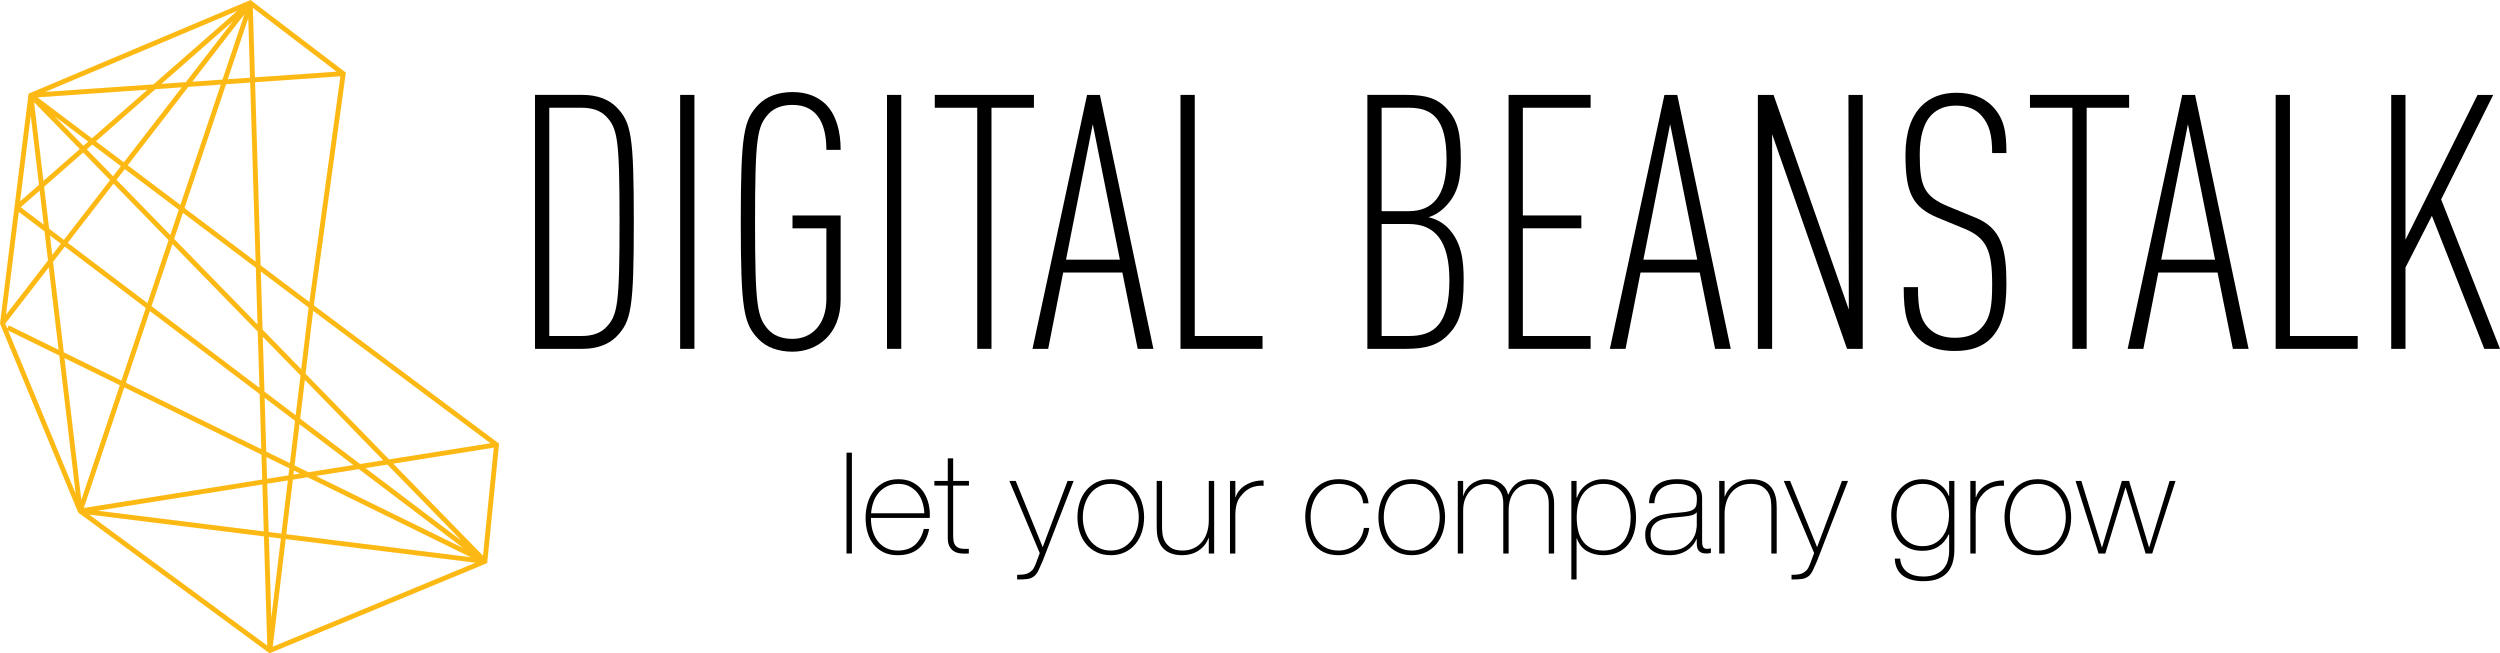 <?xml version="1.0" encoding="UTF-8" standalone="no"?>
<!-- Generator: Adobe Illustrator 16.0.0, SVG Export Plug-In . SVG Version: 6.00 Build 0)  -->

<svg
   xmlns:dc="http://purl.org/dc/elements/1.1/"
   xmlns:cc="http://creativecommons.org/ns#"
   xmlns:rdf="http://www.w3.org/1999/02/22-rdf-syntax-ns#"
   xmlns:svg="http://www.w3.org/2000/svg"
   xmlns="http://www.w3.org/2000/svg"
   xmlns:sodipodi="http://sodipodi.sourceforge.net/DTD/sodipodi-0.dtd"
   xmlns:inkscape="http://www.inkscape.org/namespaces/inkscape"
   version="1.1"
   id="Layer_1"
   x="0px"
   y="0px"
   width="457.988"
   height="119.681"
   viewBox="0 0 457.988 119.681"
   enable-background="new 0 0 366.204 268.442"
   xml:space="preserve"
   inkscape:version="0.91 r13725"
   sodipodi:docname="logo-colour-wide.svg"><defs
     id="defs4262" /><sodipodi:namedview
     pagecolor="#ffffff"
     bordercolor="#666666"
     borderopacity="1"
     objecttolerance="10"
     gridtolerance="10"
     guidetolerance="10"
     inkscape:pageopacity="0"
     inkscape:pageshadow="2"
     inkscape:window-width="1855"
     inkscape:window-height="1056"
     id="namedview4260"
     showgrid="false"
     inkscape:snap-bbox="true"
     inkscape:snap-global="true"
     inkscape:snap-page="false"
     fit-margin-top="0"
     fit-margin-left="0"
     fit-margin-right="0"
     fit-margin-bottom="0"
     inkscape:zoom="0.81375406"
     inkscape:cx="49.681931"
     inkscape:cy="7.5797172"
     inkscape:window-x="1345"
     inkscape:window-y="24"
     inkscape:window-maximized="1"
     inkscape:current-layer="Layer_1" /><g
     id="g4172"
     transform="translate(93.307,-147.151)"><g
       id="g4174"><path
         d="m 19.602,208.835 c -1.438,1.438 -3.594,2.222 -6.142,2.222 l -8.756,0 0,-46.521 8.756,0 c 2.548,0 4.704,0.784 6.142,2.222 2.744,2.81 3.201,5.161 3.201,21.038 0,15.878 -0.457,18.23 -3.201,21.039 z m -1.96,-40.444 c -0.98,-0.979 -2.483,-1.503 -4.378,-1.503 l -5.947,0 0,41.816 5.946,0 c 1.895,0 3.397,-0.522 4.378,-1.502 2.221,-2.222 2.548,-4.247 2.548,-19.406 0,-15.158 -0.327,-17.183 -2.547,-19.405 z"
         id="path4176"
         inkscape:connector-curvature="0" /><path
         d="m 31.294,211.057 0,-46.521 2.613,0 0,46.521 -2.613,0 z"
         id="path4178"
         inkscape:connector-curvature="0" /><path
         d="m 51.874,211.58 c -2.548,0 -4.77,-0.784 -6.207,-2.286 -2.744,-2.81 -3.267,-5.424 -3.267,-21.497 0,-16.073 0.522,-18.687 3.267,-21.496 1.438,-1.503 3.659,-2.286 6.207,-2.286 2.744,0 4.77,0.914 6.207,2.352 1.829,1.96 2.613,4.835 2.613,8.232 l -2.613,0 c 0,-4.116 -1.241,-8.232 -6.207,-8.232 -1.895,0 -3.397,0.588 -4.378,1.634 -2.091,2.286 -2.482,4.312 -2.482,19.797 0,15.485 0.392,17.511 2.482,19.798 0.98,1.045 2.483,1.634 4.378,1.634 3.397,0 6.207,-2.483 6.207,-7.318 l 0,-12.937 -6.207,0 0,-2.353 8.82,0 0,15.42 c 0,6.402 -4.312,9.538 -8.82,9.538 z"
         id="path4180"
         inkscape:connector-curvature="0" /><path
         d="m 69.187,211.057 0,-46.521 2.613,0 0,46.521 -2.613,0 z"
         id="path4182"
         inkscape:connector-curvature="0" /><path
         d="m 88.329,166.888 0,44.169 -2.613,0 0,-44.169 -7.776,0 0,-2.352 18.164,0 0,2.352 -7.775,0 z"
         id="path4184"
         inkscape:connector-curvature="0" /><path
         d="m 115.115,211.057 -2.81,-13.982 -10.845,0 -2.744,13.982 -2.875,0 9.996,-46.521 2.353,0 9.801,46.521 -2.876,0 z m -8.232,-41.163 -4.9,24.828 9.866,0 -4.966,-24.828 z"
         id="path4186"
         inkscape:connector-curvature="0" /><path
         d="m 122.953,211.057 0,-46.521 2.614,0 0,44.168 12.414,0 0,2.353 -15.028,0 z"
         id="path4188"
         inkscape:connector-curvature="0" /><path
         d="m 172.019,208.444 c -1.829,1.895 -4.051,2.613 -7.71,2.613 l -7.122,0 0,-46.521 7.188,0 c 3.594,0 5.685,0.653 7.448,2.613 1.896,2.091 2.483,4.312 2.483,9.213 0,3.332 -0.393,6.207 -2.875,8.689 -0.98,0.98 -2.091,1.634 -3.071,1.896 1.307,0.261 2.483,0.914 3.463,1.829 2.679,2.679 3.006,6.142 3.006,9.67 -0.001,5.882 -0.916,8.038 -2.81,9.998 z m -7.253,-41.556 -4.966,0 0,18.948 4.966,0 c 4.312,0 6.926,-2.679 6.926,-9.474 -0.001,-7.513 -2.614,-9.474 -6.926,-9.474 z m 0,21.301 -4.966,0 0,20.516 4.966,0 c 4.64,0 7.449,-2.091 7.449,-10.258 0,-7.383 -2.81,-10.258 -7.449,-10.258 z"
         id="path4190"
         inkscape:connector-curvature="0" /><path
         d="m 183.058,211.057 0,-46.521 15.028,0 0,2.352 -12.415,0 0,19.732 10.716,0 0,2.353 -10.716,0 0,19.731 12.415,0 0,2.353 -15.028,0 z"
         id="path4192"
         inkscape:connector-curvature="0" /><path
         d="m 220.887,211.057 -2.81,-13.982 -10.846,0 -2.744,13.982 -2.875,0 9.996,-46.521 2.353,0 9.801,46.521 -2.875,0 z m -8.233,-41.163 -4.9,24.828 9.866,0 -4.966,-24.828 z"
         id="path4194"
         inkscape:connector-curvature="0" /><path
         d="m 245.059,211.057 -13.722,-39.334 0,39.334 -2.613,0 0,-46.521 2.875,0 13.786,39.333 -0.065,-39.333 2.614,0 0,46.521 -2.875,0 z"
         id="path4196"
         inkscape:connector-curvature="0" /><path
         d="m 271.387,209.163 c -1.503,1.503 -3.594,2.286 -6.599,2.286 -2.81,0 -5.031,-0.653 -6.665,-2.286 -2.025,-2.091 -2.679,-4.247 -2.679,-9.409 l 2.613,0 c 0,3.985 0.458,6.012 2.025,7.579 1.046,1.046 2.614,1.699 4.705,1.699 2.286,0 3.789,-0.653 4.77,-1.699 1.764,-1.764 2.091,-4.051 2.091,-8.102 0,-6.142 -0.98,-8.494 -5.097,-10.192 l -4.77,-1.961 c -4.77,-1.96 -6.012,-4.639 -6.012,-11.564 0,-3.92 0.98,-6.991 2.94,-8.951 1.568,-1.568 3.659,-2.418 6.403,-2.418 2.744,0 4.966,0.85 6.534,2.418 2.222,2.287 2.613,4.77 2.613,8.624 l -2.613,0 c 0,-3.201 -0.458,-5.161 -1.96,-6.86 -1.046,-1.176 -2.549,-1.829 -4.64,-1.829 -1.96,0 -3.332,0.588 -4.378,1.568 -1.633,1.567 -2.286,4.247 -2.286,7.383 0,5.881 0.784,7.71 5.423,9.604 l 4.77,1.96 c 4.835,1.961 5.685,5.815 5.685,12.153 0.002,4.965 -0.848,7.906 -2.873,9.997 z"
         id="path4198"
         inkscape:connector-curvature="0" /><path
         d="m 288.961,166.888 0,44.169 -2.613,0 0,-44.169 -7.775,0 0,-2.352 18.164,0 0,2.352 -7.776,0 z"
         id="path4200"
         inkscape:connector-curvature="0" /><path
         d="m 315.747,211.057 -2.81,-13.982 -10.846,0 -2.745,13.982 -2.874,0 9.996,-46.521 2.353,0 9.801,46.521 -2.875,0 z m -8.232,-41.163 -4.9,24.828 9.866,0 -4.966,-24.828 z"
         id="path4202"
         inkscape:connector-curvature="0" /><path
         d="m 323.584,211.057 0,-46.521 2.614,0 0,44.168 12.414,0 0,2.353 -15.028,0 z"
         id="path4204"
         inkscape:connector-curvature="0" /><path
         d="m 361.806,211.057 -9.604,-24.371 -4.835,9.474 0,14.897 -2.614,0 0,-46.521 2.614,0 0,26.527 13.198,-26.527 2.874,0 -9.539,19.144 10.781,27.377 -2.875,0 z"
         id="path4206"
         inkscape:connector-curvature="0" /></g></g><g
     id="g4208"
     transform="translate(93.307,-161.151)"><path
       d="m 62.755,244.077 0,18.474 -0.983,0 0,-18.474 0.983,0 z"
       id="path4210"
       inkscape:connector-curvature="0" /><path
       d="m 66.248,256.03 0,0.155 c 0,0.776 0.104,1.519 0.311,2.226 0.208,0.707 0.515,1.328 0.921,1.862 0.407,0.535 0.917,0.958 1.531,1.269 0.613,0.311 1.327,0.466 2.14,0.466 1.332,0 2.388,-0.35 3.165,-1.048 0.778,-0.699 1.314,-1.669 1.609,-2.911 l 0.983,0 c -0.294,1.553 -0.928,2.742 -1.902,3.57 -0.974,0.828 -2.264,1.242 -3.868,1.242 -0.983,0 -1.842,-0.177 -2.574,-0.53 -0.733,-0.354 -1.346,-0.837 -1.837,-1.449 -0.492,-0.612 -0.858,-1.337 -1.1,-2.173 -0.242,-0.837 -0.362,-1.738 -0.362,-2.704 0,-0.932 0.125,-1.824 0.375,-2.678 0.25,-0.854 0.625,-1.604 1.126,-2.251 0.5,-0.647 1.125,-1.165 1.875,-1.553 0.751,-0.389 1.635,-0.582 2.652,-0.582 0.932,0 1.755,0.172 2.471,0.518 0.716,0.345 1.315,0.814 1.799,1.41 0.482,0.595 0.85,1.285 1.1,2.069 0.25,0.785 0.375,1.626 0.375,2.522 0,0.087 -0.005,0.186 -0.013,0.298 -0.009,0.112 -0.014,0.203 -0.014,0.271 l -10.763,0 z m 9.78,-0.853 c -0.035,-0.725 -0.156,-1.41 -0.363,-2.057 -0.208,-0.647 -0.515,-1.217 -0.921,-1.708 -0.407,-0.491 -0.899,-0.884 -1.479,-1.178 -0.58,-0.293 -1.241,-0.439 -1.985,-0.439 -0.795,0 -1.496,0.151 -2.102,0.453 -0.606,0.302 -1.115,0.698 -1.53,1.189 -0.415,0.492 -0.735,1.065 -0.96,1.721 -0.225,0.656 -0.363,1.329 -0.415,2.019 l 9.755,0 z"
       id="path4212"
       inkscape:connector-curvature="0" /><path
       d="m 84.204,250.105 -2.897,0 0,9.289 c 0,0.534 0.06,0.957 0.181,1.268 0.121,0.311 0.307,0.548 0.557,0.711 0.25,0.165 0.552,0.264 0.905,0.298 0.354,0.035 0.764,0.043 1.229,0.026 l 0,0.854 c -0.501,0.034 -0.988,0.03 -1.462,-0.013 -0.475,-0.043 -0.893,-0.173 -1.255,-0.389 -0.362,-0.215 -0.651,-0.539 -0.867,-0.97 -0.216,-0.432 -0.307,-1.026 -0.271,-1.785 l 0,-9.289 -2.458,0 0,-0.854 2.458,0 0,-4.141 0.983,0 0,4.141 2.897,0 0,0.854 z"
       id="path4214"
       inkscape:connector-curvature="0" /><path
       d="m 91.604,249.252 1.164,0 4.942,12.135 4.554,-12.135 1.112,0 -5.692,14.722 c -0.275,0.655 -0.53,1.221 -0.763,1.695 -0.233,0.474 -0.496,0.823 -0.789,1.048 -0.346,0.275 -0.755,0.443 -1.229,0.504 -0.474,0.061 -1.1,0.091 -1.876,0.091 l 0,-0.854 c 0.707,0 1.259,-0.057 1.656,-0.168 0.396,-0.113 0.768,-0.341 1.112,-0.687 0.189,-0.189 0.389,-0.539 0.596,-1.048 0.207,-0.509 0.465,-1.203 0.775,-2.082 l -5.562,-13.221 z"
       id="path4216"
       inkscape:connector-curvature="0" /><path
       d="m 104.075,255.901 c 0,-0.948 0.133,-1.841 0.401,-2.678 0.267,-0.837 0.659,-1.574 1.177,-2.213 0.518,-0.638 1.155,-1.143 1.915,-1.514 0.759,-0.37 1.63,-0.556 2.613,-0.556 0.982,0 1.854,0.186 2.613,0.556 0.759,0.371 1.396,0.876 1.914,1.514 0.518,0.639 0.91,1.376 1.178,2.213 0.267,0.837 0.4,1.729 0.4,2.678 0,0.949 -0.134,1.846 -0.4,2.69 -0.268,0.846 -0.66,1.583 -1.178,2.213 -0.518,0.63 -1.155,1.13 -1.914,1.5 -0.76,0.371 -1.631,0.557 -2.613,0.557 -0.983,0 -1.854,-0.186 -2.613,-0.557 -0.76,-0.37 -1.397,-0.87 -1.915,-1.5 -0.518,-0.63 -0.91,-1.367 -1.177,-2.213 -0.268,-0.844 -0.401,-1.741 -0.401,-2.69 z m 0.984,0 c 0,0.793 0.111,1.557 0.336,2.29 0.224,0.733 0.552,1.384 0.983,1.953 0.431,0.569 0.966,1.022 1.604,1.358 0.638,0.336 1.371,0.505 2.199,0.505 0.827,0 1.561,-0.169 2.199,-0.505 0.638,-0.336 1.173,-0.789 1.604,-1.358 0.432,-0.569 0.759,-1.22 0.983,-1.953 0.224,-0.733 0.337,-1.497 0.337,-2.29 0,-0.793 -0.112,-1.557 -0.337,-2.29 -0.225,-0.733 -0.552,-1.384 -0.983,-1.953 -0.431,-0.569 -0.966,-1.022 -1.604,-1.358 -0.639,-0.337 -1.372,-0.505 -2.199,-0.505 -0.828,0 -1.562,0.168 -2.199,0.505 -0.639,0.336 -1.174,0.789 -1.604,1.358 -0.432,0.569 -0.76,1.22 -0.983,1.953 -0.225,0.734 -0.336,1.497 -0.336,2.29 z"
       id="path4218"
       inkscape:connector-curvature="0" /><path
       d="m 129.12,262.551 -0.983,0 0,-2.846 -0.052,0 c -0.172,0.5 -0.418,0.944 -0.737,1.332 -0.319,0.388 -0.689,0.721 -1.112,0.996 -0.423,0.276 -0.884,0.483 -1.385,0.621 -0.5,0.138 -1.009,0.207 -1.526,0.207 -0.776,0 -1.436,-0.095 -1.979,-0.285 -0.543,-0.189 -0.987,-0.439 -1.332,-0.75 -0.346,-0.311 -0.617,-0.659 -0.815,-1.048 -0.198,-0.388 -0.341,-0.78 -0.427,-1.177 -0.086,-0.397 -0.138,-0.78 -0.155,-1.151 -0.017,-0.371 -0.025,-0.694 -0.025,-0.971 l 0,-8.228 0.983,0 0,8.408 c 0,0.346 0.025,0.764 0.077,1.255 0.052,0.492 0.202,0.967 0.453,1.424 0.25,0.457 0.625,0.85 1.125,1.177 0.5,0.328 1.207,0.492 2.122,0.492 0.741,0 1.41,-0.139 2.005,-0.414 0.595,-0.276 1.1,-0.66 1.514,-1.151 0.414,-0.492 0.729,-1.078 0.944,-1.76 0.215,-0.682 0.323,-1.427 0.323,-2.238 l 0,-7.192 0.983,0 0,13.299 z"
       id="path4220"
       inkscape:connector-curvature="0" /><path
       d="m 133.002,252.201 0.077,0 c 0.12,-0.431 0.341,-0.836 0.66,-1.216 0.318,-0.38 0.707,-0.707 1.164,-0.983 0.457,-0.275 0.966,-0.487 1.526,-0.634 0.56,-0.147 1.143,-0.211 1.746,-0.194 l 0,0.983 c -0.517,-0.068 -1.108,-0.017 -1.771,0.155 -0.665,0.173 -1.299,0.552 -1.902,1.139 -0.241,0.259 -0.452,0.509 -0.634,0.75 -0.181,0.242 -0.332,0.509 -0.453,0.802 -0.12,0.294 -0.216,0.621 -0.284,0.983 -0.069,0.362 -0.112,0.794 -0.129,1.294 l 0,7.271 -0.983,0 0,-13.299 0.983,0 0,2.949 z"
       id="path4222"
       inkscape:connector-curvature="0" /><path
       d="m 156.417,253.365 c -0.052,-0.586 -0.203,-1.104 -0.452,-1.552 -0.251,-0.448 -0.574,-0.819 -0.971,-1.113 -0.397,-0.293 -0.858,-0.518 -1.384,-0.673 -0.526,-0.154 -1.092,-0.232 -1.695,-0.232 -0.828,0 -1.562,0.168 -2.199,0.505 -0.639,0.336 -1.173,0.785 -1.604,1.345 -0.431,0.562 -0.759,1.199 -0.982,1.915 -0.225,0.716 -0.337,1.453 -0.337,2.212 0,0.897 0.104,1.726 0.311,2.484 0.207,0.758 0.526,1.419 0.957,1.979 0.432,0.561 0.966,0.996 1.604,1.307 0.638,0.311 1.389,0.466 2.251,0.466 0.621,0 1.194,-0.104 1.721,-0.311 0.527,-0.207 0.992,-0.492 1.397,-0.854 0.405,-0.362 0.737,-0.797 0.996,-1.307 0.259,-0.508 0.431,-1.064 0.518,-1.669 l 0.982,0 c -0.103,0.794 -0.319,1.501 -0.646,2.122 -0.328,0.621 -0.742,1.143 -1.242,1.565 -0.5,0.422 -1.069,0.746 -1.707,0.971 -0.639,0.224 -1.312,0.336 -2.019,0.336 -1.087,0 -2.014,-0.194 -2.781,-0.582 -0.768,-0.389 -1.397,-0.91 -1.889,-1.565 -0.492,-0.655 -0.854,-1.41 -1.087,-2.264 -0.232,-0.854 -0.35,-1.747 -0.35,-2.679 0,-0.931 0.134,-1.811 0.401,-2.639 0.267,-0.828 0.66,-1.553 1.178,-2.174 0.517,-0.621 1.155,-1.112 1.914,-1.475 0.759,-0.363 1.63,-0.543 2.613,-0.543 0.725,0 1.401,0.09 2.031,0.271 0.63,0.181 1.19,0.453 1.682,0.814 0.492,0.362 0.893,0.824 1.203,1.385 0.31,0.561 0.5,1.212 0.569,1.953 l -0.983,0 z"
       id="path4224"
       inkscape:connector-curvature="0" /><path
       d="m 159.212,255.901 c 0,-0.948 0.133,-1.841 0.401,-2.678 0.267,-0.837 0.659,-1.574 1.177,-2.213 0.518,-0.638 1.155,-1.143 1.915,-1.514 0.759,-0.37 1.63,-0.556 2.613,-0.556 0.982,0 1.854,0.186 2.613,0.556 0.759,0.371 1.396,0.876 1.914,1.514 0.518,0.639 0.91,1.376 1.178,2.213 0.267,0.837 0.4,1.729 0.4,2.678 0,0.949 -0.134,1.846 -0.4,2.69 -0.268,0.846 -0.66,1.583 -1.178,2.213 -0.518,0.63 -1.155,1.13 -1.914,1.5 -0.76,0.371 -1.631,0.557 -2.613,0.557 -0.983,0 -1.854,-0.186 -2.613,-0.557 -0.76,-0.37 -1.397,-0.87 -1.915,-1.5 -0.518,-0.63 -0.91,-1.367 -1.177,-2.213 -0.268,-0.844 -0.401,-1.741 -0.401,-2.69 z m 0.983,0 c 0,0.793 0.111,1.557 0.336,2.29 0.224,0.733 0.552,1.384 0.983,1.953 0.431,0.569 0.966,1.022 1.604,1.358 0.638,0.336 1.371,0.505 2.199,0.505 0.827,0 1.561,-0.169 2.199,-0.505 0.638,-0.336 1.173,-0.789 1.604,-1.358 0.432,-0.569 0.759,-1.22 0.983,-1.953 0.224,-0.733 0.337,-1.497 0.337,-2.29 0,-0.793 -0.112,-1.557 -0.337,-2.29 -0.225,-0.733 -0.552,-1.384 -0.983,-1.953 -0.431,-0.569 -0.966,-1.022 -1.604,-1.358 -0.639,-0.337 -1.372,-0.505 -2.199,-0.505 -0.828,0 -1.562,0.168 -2.199,0.505 -0.639,0.336 -1.174,0.789 -1.604,1.358 -0.432,0.569 -0.76,1.22 -0.983,1.953 -0.224,0.734 -0.336,1.497 -0.336,2.29 z"
       id="path4226"
       inkscape:connector-curvature="0" /><path
       d="m 173.752,249.252 0.983,0 0,2.717 0.052,0 c 0.104,-0.414 0.284,-0.807 0.543,-1.178 0.259,-0.371 0.573,-0.694 0.944,-0.97 0.371,-0.276 0.785,-0.492 1.242,-0.647 0.457,-0.155 0.936,-0.232 1.437,-0.232 0.638,0 1.189,0.082 1.655,0.245 0.466,0.164 0.862,0.38 1.19,0.647 0.327,0.268 0.586,0.569 0.776,0.905 0.189,0.337 0.319,0.678 0.388,1.022 l 0.052,0 c 0.396,-0.932 0.928,-1.635 1.592,-2.109 0.664,-0.474 1.539,-0.711 2.626,-0.711 0.604,0 1.16,0.09 1.669,0.271 0.509,0.181 0.948,0.457 1.319,0.828 0.371,0.371 0.66,0.841 0.867,1.41 0.207,0.569 0.311,1.241 0.311,2.018 l 0,9.082 -0.983,0 0,-9.107 c 0,-0.845 -0.13,-1.51 -0.389,-1.992 -0.258,-0.483 -0.564,-0.85 -0.918,-1.1 -0.354,-0.25 -0.708,-0.405 -1.061,-0.466 -0.354,-0.061 -0.626,-0.091 -0.815,-0.091 -0.604,0 -1.16,0.104 -1.669,0.311 -0.509,0.207 -0.949,0.518 -1.319,0.932 -0.371,0.414 -0.66,0.927 -0.867,1.539 -0.207,0.612 -0.311,1.315 -0.311,2.109 l 0,7.865 -0.982,0 0,-9.107 c 0,-0.828 -0.126,-1.488 -0.376,-1.979 -0.25,-0.491 -0.543,-0.858 -0.879,-1.1 -0.337,-0.241 -0.682,-0.396 -1.035,-0.466 -0.354,-0.068 -0.634,-0.104 -0.841,-0.104 -0.466,0 -0.949,0.095 -1.449,0.284 -0.501,0.19 -0.957,0.483 -1.371,0.88 -0.414,0.397 -0.751,0.906 -1.01,1.527 -0.259,0.62 -0.388,1.354 -0.388,2.199 l 0,7.865 -0.983,0 0,-13.297 z"
       id="path4228"
       inkscape:connector-curvature="0" /><path
       d="m 195.512,252.305 0.078,0 c 0.104,-0.327 0.275,-0.689 0.518,-1.087 0.241,-0.396 0.561,-0.763 0.957,-1.1 0.396,-0.336 0.875,-0.616 1.437,-0.841 0.56,-0.224 1.203,-0.336 1.927,-0.336 1.018,0 1.902,0.189 2.652,0.569 0.751,0.379 1.371,0.889 1.863,1.526 0.491,0.638 0.857,1.38 1.1,2.225 0.241,0.846 0.362,1.734 0.362,2.665 0,1.019 -0.121,1.95 -0.363,2.795 -0.242,0.845 -0.609,1.574 -1.103,2.187 -0.494,0.613 -1.115,1.091 -1.867,1.436 -0.752,0.345 -1.639,0.518 -2.658,0.518 -1.106,0 -2.093,-0.242 -2.957,-0.725 -0.864,-0.483 -1.495,-1.268 -1.894,-2.354 l -0.051,0 -0.001,7.529 -0.957,0 0,-18.06 0.957,0 0,3.053 z m 4.903,9.703 c 0.864,0 1.612,-0.164 2.244,-0.492 0.631,-0.327 1.149,-0.768 1.557,-1.319 0.406,-0.552 0.709,-1.194 0.907,-1.928 0.199,-0.732 0.299,-1.514 0.299,-2.342 0,-0.759 -0.096,-1.505 -0.285,-2.237 -0.19,-0.733 -0.484,-1.389 -0.883,-1.967 -0.397,-0.578 -0.912,-1.044 -1.543,-1.397 -0.632,-0.354 -1.396,-0.53 -2.296,-0.53 -0.882,0 -1.634,0.173 -2.257,0.518 -0.623,0.345 -1.129,0.802 -1.518,1.371 -0.39,0.569 -0.67,1.221 -0.844,1.954 -0.173,0.732 -0.259,1.496 -0.259,2.289 0,0.794 0.077,1.558 0.233,2.29 0.155,0.733 0.419,1.38 0.791,1.94 0.372,0.56 0.873,1.01 1.505,1.346 0.632,0.335 1.415,0.504 2.349,0.504 z"
       id="path4230"
       inkscape:connector-curvature="0" /><path
       d="m 217.53,259.912 -0.052,0 c -0.155,0.396 -0.379,0.771 -0.672,1.125 -0.294,0.354 -0.651,0.669 -1.074,0.944 -0.423,0.276 -0.901,0.492 -1.436,0.646 -0.535,0.155 -1.122,0.233 -1.76,0.233 -1.415,0 -2.51,-0.307 -3.286,-0.919 -0.776,-0.611 -1.164,-1.556 -1.164,-2.833 0,-0.776 0.155,-1.41 0.466,-1.901 0.311,-0.492 0.702,-0.88 1.177,-1.164 0.475,-0.285 1,-0.487 1.578,-0.608 0.578,-0.12 1.135,-0.207 1.669,-0.259 l 1.527,-0.13 c 0.707,-0.051 1.263,-0.133 1.668,-0.245 0.405,-0.112 0.712,-0.268 0.919,-0.466 0.207,-0.198 0.336,-0.453 0.388,-0.764 0.052,-0.311 0.078,-0.698 0.078,-1.164 0,-0.362 -0.069,-0.698 -0.207,-1.009 -0.139,-0.311 -0.354,-0.587 -0.646,-0.828 -0.294,-0.241 -0.673,-0.431 -1.139,-0.569 -0.466,-0.138 -1.035,-0.207 -1.708,-0.207 -1.19,0 -2.151,0.294 -2.885,0.88 -0.733,0.587 -1.135,1.475 -1.203,2.665 l -0.983,0 c 0.069,-1.466 0.539,-2.565 1.41,-3.299 0.871,-0.734 2.108,-1.1 3.713,-1.1 1.605,0 2.772,0.314 3.506,0.944 0.734,0.63 1.1,1.453 1.1,2.471 l 0,7.736 c 0,0.19 0.004,0.38 0.014,0.569 0.008,0.189 0.038,0.362 0.09,0.518 0.052,0.156 0.138,0.28 0.259,0.375 0.121,0.095 0.293,0.143 0.518,0.143 0.172,0 0.414,-0.026 0.725,-0.078 l 0,0.828 c -0.259,0.069 -0.526,0.104 -0.802,0.104 -0.397,0 -0.712,-0.052 -0.944,-0.155 -0.233,-0.104 -0.41,-0.241 -0.531,-0.414 -0.12,-0.172 -0.202,-0.375 -0.245,-0.608 -0.044,-0.232 -0.065,-0.486 -0.065,-0.763 l 0,-0.698 z m 0,-4.916 c -0.241,0.293 -0.607,0.491 -1.1,0.595 -0.491,0.104 -1.039,0.181 -1.643,0.232 l -1.656,0.155 c -0.482,0.052 -0.966,0.126 -1.448,0.221 -0.483,0.095 -0.919,0.254 -1.307,0.479 -0.389,0.224 -0.703,0.53 -0.944,0.918 -0.242,0.389 -0.362,0.893 -0.362,1.514 0,0.983 0.311,1.712 0.931,2.187 0.621,0.475 1.476,0.712 2.562,0.712 1.121,0 2.01,-0.203 2.665,-0.608 0.655,-0.405 1.156,-0.871 1.501,-1.397 0.345,-0.525 0.564,-1.035 0.66,-1.526 0.095,-0.491 0.142,-0.823 0.142,-0.996 l 0,-2.486 z"
       id="path4232"
       inkscape:connector-curvature="0" /><path
       d="m 221.645,249.252 0.983,0 0,2.846 0.052,0 c 0.172,-0.5 0.418,-0.944 0.737,-1.332 0.318,-0.389 0.689,-0.721 1.112,-0.996 0.422,-0.276 0.884,-0.483 1.384,-0.621 0.5,-0.139 1.01,-0.207 1.527,-0.207 0.775,0 1.436,0.095 1.979,0.284 0.544,0.19 0.987,0.44 1.333,0.751 0.345,0.31 0.616,0.659 0.814,1.048 0.198,0.388 0.341,0.78 0.428,1.177 0.086,0.397 0.138,0.78 0.155,1.151 0.017,0.371 0.025,0.694 0.025,0.971 l 0,8.228 -0.983,0 0,-8.409 c 0,-0.327 -0.025,-0.741 -0.077,-1.242 -0.052,-0.5 -0.203,-0.979 -0.453,-1.436 -0.25,-0.457 -0.63,-0.85 -1.139,-1.178 -0.509,-0.327 -1.212,-0.491 -2.108,-0.491 -0.759,0 -1.432,0.139 -2.019,0.414 -0.586,0.276 -1.086,0.66 -1.5,1.151 -0.414,0.491 -0.729,1.078 -0.944,1.76 -0.216,0.682 -0.323,1.427 -0.323,2.237 l 0,7.193 -0.983,0 0,-13.299 z"
       id="path4234"
       inkscape:connector-curvature="0" /><path
       d="m 233.469,249.252 1.164,0 4.942,12.135 4.554,-12.135 1.112,0 -5.692,14.722 c -0.275,0.655 -0.53,1.221 -0.763,1.695 -0.233,0.474 -0.496,0.823 -0.789,1.048 -0.346,0.275 -0.755,0.443 -1.229,0.504 -0.474,0.061 -1.1,0.091 -1.876,0.091 l 0,-0.854 c 0.707,0 1.259,-0.057 1.656,-0.168 0.396,-0.113 0.768,-0.341 1.112,-0.687 0.189,-0.189 0.389,-0.539 0.596,-1.048 0.207,-0.509 0.465,-1.203 0.775,-2.082 l -5.562,-13.221 z"
       id="path4236"
       inkscape:connector-curvature="0" /><path
       d="m 264.725,249.252 0,12.601 c 0,0.741 -0.087,1.462 -0.259,2.16 -0.172,0.698 -0.469,1.315 -0.891,1.85 -0.422,0.535 -1.003,0.962 -1.742,1.281 -0.74,0.318 -1.678,0.479 -2.813,0.479 -0.706,0 -1.368,-0.073 -1.987,-0.22 -0.62,-0.146 -1.162,-0.38 -1.626,-0.699 -0.465,-0.319 -0.84,-0.741 -1.123,-1.268 -0.284,-0.526 -0.443,-1.177 -0.478,-1.953 l 0.983,0 c 0.051,0.586 0.197,1.087 0.439,1.501 0.241,0.413 0.557,0.754 0.944,1.021 0.387,0.267 0.823,0.461 1.307,0.582 0.482,0.121 1,0.182 1.553,0.182 0.914,0 1.677,-0.139 2.289,-0.414 0.612,-0.276 1.1,-0.634 1.462,-1.074 0.362,-0.439 0.617,-0.94 0.764,-1.5 0.146,-0.562 0.22,-1.126 0.22,-1.695 l 0,-3.053 -0.075,0 c -0.465,0.983 -1.097,1.733 -1.897,2.251 -0.8,0.518 -1.769,0.776 -2.904,0.776 -0.98,0 -1.829,-0.169 -2.543,-0.505 -0.715,-0.336 -1.309,-0.802 -1.781,-1.397 -0.474,-0.595 -0.826,-1.289 -1.059,-2.083 -0.232,-0.793 -0.349,-1.655 -0.349,-2.587 0,-0.88 0.125,-1.716 0.376,-2.51 0.249,-0.793 0.616,-1.488 1.1,-2.083 0.482,-0.595 1.082,-1.069 1.798,-1.423 0.716,-0.354 1.539,-0.53 2.471,-0.53 1.052,0 2.022,0.268 2.911,0.802 0.888,0.535 1.522,1.294 1.901,2.277 l 0.052,0 0,-2.769 0.957,0 z m -5.823,0.543 c -0.811,0 -1.514,0.164 -2.108,0.491 -0.596,0.328 -1.087,0.76 -1.475,1.294 -0.389,0.535 -0.682,1.144 -0.88,1.824 -0.198,0.682 -0.298,1.376 -0.298,2.083 0,0.776 0.1,1.514 0.298,2.212 0.198,0.699 0.5,1.307 0.905,1.824 0.405,0.517 0.905,0.928 1.501,1.229 0.595,0.302 1.28,0.452 2.057,0.452 0.811,0 1.518,-0.155 2.122,-0.466 0.604,-0.311 1.107,-0.732 1.514,-1.268 0.405,-0.534 0.707,-1.143 0.905,-1.824 0.198,-0.681 0.298,-1.401 0.298,-2.16 0,-0.741 -0.1,-1.458 -0.298,-2.147 -0.198,-0.689 -0.5,-1.298 -0.905,-1.824 -0.406,-0.526 -0.91,-0.944 -1.514,-1.255 -0.604,-0.31 -1.311,-0.465 -2.122,-0.465 z"
       id="path4238"
       inkscape:connector-curvature="0" /><path
       d="m 268.631,252.201 0.077,0 c 0.12,-0.431 0.341,-0.836 0.66,-1.216 0.318,-0.38 0.707,-0.707 1.164,-0.983 0.457,-0.275 0.966,-0.487 1.526,-0.634 0.56,-0.147 1.143,-0.211 1.746,-0.194 l 0,0.983 c -0.517,-0.068 -1.108,-0.017 -1.771,0.155 -0.665,0.173 -1.299,0.552 -1.902,1.139 -0.241,0.259 -0.452,0.509 -0.634,0.75 -0.181,0.242 -0.332,0.509 -0.453,0.802 -0.12,0.294 -0.216,0.621 -0.284,0.983 -0.069,0.362 -0.112,0.794 -0.129,1.294 l 0,7.271 -0.983,0 0,-13.299 0.983,0 0,2.949 z"
       id="path4240"
       inkscape:connector-curvature="0" /><path
       d="m 273.909,255.901 c 0,-0.948 0.133,-1.841 0.401,-2.678 0.267,-0.837 0.659,-1.574 1.177,-2.213 0.518,-0.638 1.155,-1.143 1.915,-1.514 0.759,-0.37 1.63,-0.556 2.613,-0.556 0.982,0 1.854,0.186 2.613,0.556 0.759,0.371 1.396,0.876 1.914,1.514 0.518,0.639 0.91,1.376 1.178,2.213 0.267,0.837 0.4,1.729 0.4,2.678 0,0.949 -0.134,1.846 -0.4,2.69 -0.268,0.846 -0.66,1.583 -1.178,2.213 -0.518,0.63 -1.155,1.13 -1.914,1.5 -0.76,0.371 -1.631,0.557 -2.613,0.557 -0.983,0 -1.854,-0.186 -2.613,-0.557 -0.76,-0.37 -1.397,-0.87 -1.915,-1.5 -0.518,-0.63 -0.91,-1.367 -1.177,-2.213 -0.268,-0.844 -0.401,-1.741 -0.401,-2.69 z m 0.984,0 c 0,0.793 0.111,1.557 0.336,2.29 0.224,0.733 0.552,1.384 0.983,1.953 0.431,0.569 0.966,1.022 1.604,1.358 0.638,0.336 1.371,0.505 2.199,0.505 0.827,0 1.561,-0.169 2.199,-0.505 0.638,-0.336 1.173,-0.789 1.604,-1.358 0.432,-0.569 0.759,-1.22 0.983,-1.953 0.224,-0.733 0.337,-1.497 0.337,-2.29 0,-0.793 -0.112,-1.557 -0.337,-2.29 -0.225,-0.733 -0.552,-1.384 -0.983,-1.953 -0.431,-0.569 -0.966,-1.022 -1.604,-1.358 -0.639,-0.337 -1.372,-0.505 -2.199,-0.505 -0.828,0 -1.562,0.168 -2.199,0.505 -0.639,0.336 -1.174,0.789 -1.604,1.358 -0.432,0.569 -0.76,1.22 -0.983,1.953 -0.225,0.734 -0.336,1.497 -0.336,2.29 z"
       id="path4242"
       inkscape:connector-curvature="0" /><path
       d="m 291.735,261.412 0.052,0 3.622,-12.16 1.32,0 3.647,12.16 0.052,0 3.727,-12.16 1.086,0 -4.269,13.299 -1.217,0 -3.647,-12.058 -0.052,0 -3.675,12.058 -1.241,0 -4.218,-13.299 1.061,0 3.752,12.16 z"
       id="path4244"
       inkscape:connector-curvature="0" /></g><path
     d="M 57.495,55.934 63.358,13.299 45.901,0 5.231,17.157 0.016,59.163 0,59.28 l 14.279,34.503 0.045,0.114 35.049,25.784 39.627,-16.415 0.25,-0.104 L 91.43,81.268 57.495,55.934 Z M 89.846,81.2 71.28,84.154 55.983,68.464 57.37,56.953 89.846,81.2 Z M 56.542,56.337 55.183,67.643 48.103,60.379 47.781,49.741 56.542,56.337 Z M 49.225,97.465 48.955,88.612 52.732,88.01 51.56,97.755 49.225,97.465 Z m 2.229,1.18 -1.752,14.577 -0.449,-14.852 2.201,0.275 z M 8.083,34.212 15.231,27.944 20.161,33.001 11.704,43.942 8.997,41.894 8.083,34.212 Z m -0.075,6.935 -4.207,-3.183 3.469,-3.04 0.738,6.223 z m 44.836,45.941 -3.916,0.623 -0.119,-3.974 4.191,2.054 -0.156,1.297 z m 1.006,-0.881 1.109,0.545 -1.199,0.19 0.09,-0.735 z m -5.812,1.646 -32.686,5.201 7.414,-22.079 25.133,12.316 0.139,4.562 z M 23.055,70.118 27.463,56.987 47.563,72.192 47.868,82.278 23.055,70.118 Z M 27.764,56.093 31.582,44.719 47.215,60.754 47.527,71.044 27.764,56.093 Z M 27.01,55.522 12.416,44.481 20.791,33.648 30.881,43.998 27.01,55.522 Z m -5.666,-22.589 1.51,-1.952 9.896,7.449 -1.549,4.613 -9.857,-10.11 z m -4.455,-6.442 5.248,3.951 -1.424,1.843 -4.809,-4.933 0.985,-0.861 z m -1.609,0.22 -5.24,-5.375 6.119,4.605 -0.879,0.77 z m 8.119,3.563 11.1,-14.359 5.951,-0.413 -7.4,22.036 -9.651,-7.264 z M 35.233,14.965 44.776,2.621 40.758,14.581 35.233,14.965 Z M 34.038,15.048 29.587,15.357 42.655,3.9 34.038,15.048 Z m -0.735,0.95 -10.619,13.737 -5.109,-3.846 10.898,-9.556 4.83,-0.335 z M 16.844,25.341 6.869,17.833 27,16.436 16.844,25.341 Z m -2.238,1.962 -6.652,5.831 -1.713,-14.41 8.365,8.579 z M 11.155,44.65 9.567,46.704 9.143,43.128 11.155,44.65 Z M 11.87,45.19 26.71,56.418 22.243,69.721 11.688,64.548 9.719,47.973 11.87,45.19 Z m 10.086,25.387 -7.053,21.005 -3.088,-25.975 10.141,4.97 z m 26.109,18.177 0.26,8.599 -30.441,-3.795 30.181,-4.804 z m 5.584,-0.889 2.705,-0.431 29.881,14.645 L 52.446,97.866 53.649,87.865 Z M 57.891,87.19 65.737,85.941 84.852,100.403 57.891,87.19 Z m -1.394,-0.683 -2.533,-1.242 0.906,-7.543 9.879,7.473 -8.252,1.312 z m -3.383,-1.658 -4.336,-2.124 -0.297,-9.838 5.564,4.211 -0.931,7.751 z m -4.668,-13.111 -0.305,-10.035 6.904,7.082 -0.877,7.283 -5.722,-4.33 z m -1.27,-12.309 -15.271,-15.665 1.6,-4.767 13.357,10.054 0.314,10.378 z m -13.373,-21.324 7.613,-22.67 4.416,-0.307 0.994,32.778 -13.023,-9.801 z m 7.924,-23.59 3.75,-11.168 0.328,10.885 -4.078,0.283 z M 46.317,1.44 61.661,13.129 46.702,14.168 46.317,1.44 Z M 28.114,15.459 8.294,16.835 43.468,1.997 28.114,15.459 Z M 7.141,33.847 3.684,36.879 5.635,21.168 7.141,33.847 Z M 3.442,38.815 8.155,42.38 8.79,47.711 1.102,57.654 3.442,38.815 Z M 8.94,48.979 10.733,64.08 1.62,59.613 1.341,60.181 0.972,59.287 8.94,48.979 Z M 10.86,65.14 13.868,90.452 1.493,60.55 10.86,65.14 Z M 48.352,98.258 48.959,118.266 16.34,94.269 48.352,98.258 Z m 3.989,0.497 34.754,4.331 -37.127,15.38 2.373,-19.711 z M 66.964,85.746 70.96,85.11 84.556,99.054 66.964,85.746 Z m -0.989,-0.747 -10.98,-8.307 0.852,-7.086 14.35,14.721 -4.222,0.672 z M 56.678,55.321 47.744,48.597 46.728,15.066 62.359,13.981 56.678,55.321 Z M 88.485,101.803 72.044,84.938 90.458,82.007 88.485,101.803 Z"
     id="path4246"
     inkscape:connector-curvature="0"
     style="fill:#fdb913" /><g
     id="g4248"
     transform="translate(-1.316,-2.458)" /><g
     id="g4250"
     transform="translate(-1.316,-2.458)" /><g
     id="g4252"
     transform="translate(-1.316,-2.458)" /><g
     id="g4254"
     transform="translate(-1.316,-2.458)" /><g
     id="g4256"
     transform="translate(-1.316,-2.458)" /><g
     id="g4258"
     transform="translate(-1.316,-2.458)" /></svg>